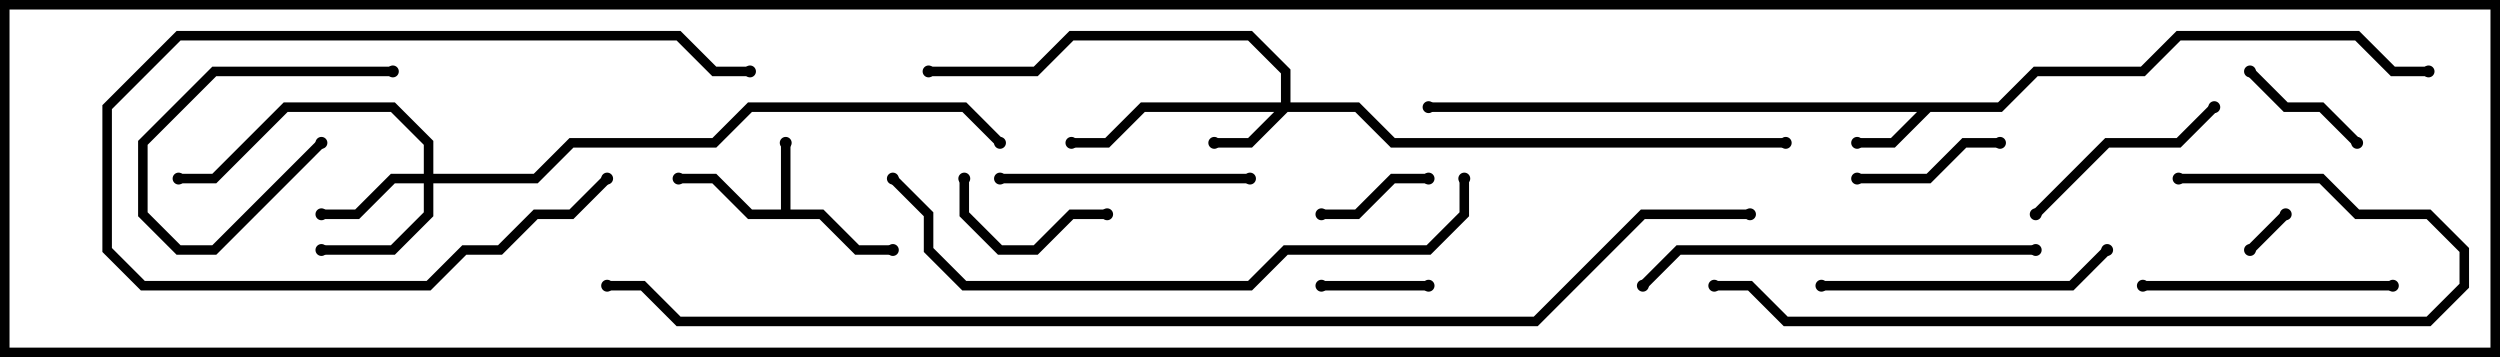 <svg version="1.1" width="105" height="15" xmlns="http://www.w3.org/2000/svg"><path d="M32.8,8.8L32.8,6L33.2,6L33.2,8.8L34.583,8.8L36.083,10.3L37.5,10.3L37.5,10.7L35.917,10.7L34.417,9.2L31.417,9.2L29.917,7.7L28.5,7.7L28.5,7.3L30.083,7.3L31.583,8.8z" stroke="none"/><path d="M83.917,4.3L85.417,2.8L89.917,2.8L91.417,1.3L99.083,1.3L100.583,2.8L102,2.8L102,3.2L100.417,3.2L98.917,1.7L91.583,1.7L90.083,3.2L85.583,3.2L84.083,4.7L81.083,4.7L79.583,6.2L78,6.2L78,5.8L79.417,5.8L80.517,4.7L60,4.7L60,4.3z" stroke="none"/><path d="M53.8,4.3L53.8,3.083L52.417,1.7L45.083,1.7L43.583,3.2L39,3.2L39,2.8L43.417,2.8L44.917,1.3L52.583,1.3L54.2,2.917L54.2,4.3L57.083,4.3L58.583,5.8L75,5.8L75,6.2L58.417,6.2L56.917,4.7L54.083,4.7L52.583,6.2L51,6.2L51,5.8L52.417,5.8L53.517,4.7L48.083,4.7L46.583,6.2L45,6.2L45,5.8L46.417,5.8L47.917,4.3z" stroke="none"/><path d="M17.8,7.3L17.8,6.083L16.417,4.7L12.083,4.7L9.083,7.7L7.5,7.7L7.5,7.3L8.917,7.3L11.917,4.3L16.583,4.3L18.2,5.917L18.2,7.3L22.417,7.3L23.917,5.8L29.917,5.8L31.417,4.3L40.583,4.3L42.141,5.859L41.859,6.141L40.417,4.7L31.583,4.7L30.083,6.2L24.083,6.2L22.583,7.7L18.2,7.7L18.2,9.083L16.583,10.7L13.5,10.7L13.5,10.3L16.417,10.3L17.8,8.917L17.8,7.7L16.583,7.7L15.083,9.2L13.5,9.2L13.5,8.8L14.917,8.8L16.417,7.3z" stroke="none"/><path d="M95.859,8.859L96.141,9.141L94.641,10.641L94.359,10.359z" stroke="none"/><path d="M16.5,2.8L16.5,3.2L9.083,3.2L6.2,6.083L6.2,8.917L7.583,10.3L8.917,10.3L13.359,5.859L13.641,6.141L9.083,10.7L7.417,10.7L5.8,9.083L5.8,5.917L8.917,2.8z" stroke="none"/><path d="M55.5,12.2L55.5,11.8L60,11.8L60,12.2z" stroke="none"/><path d="M60,7.3L60,7.7L58.583,7.7L57.083,9.2L55.5,9.2L55.5,8.8L56.917,8.8L58.417,7.3z" stroke="none"/><path d="M99.141,5.859L98.859,6.141L97.417,4.7L95.917,4.7L94.359,3.141L94.641,2.859L96.083,4.3L97.583,4.3z" stroke="none"/><path d="M40.3,7.5L40.7,7.5L40.7,8.917L42.083,10.3L43.417,10.3L44.917,8.8L46.5,8.8L46.5,9.2L45.083,9.2L43.583,10.7L41.917,10.7L40.3,9.083z" stroke="none"/><path d="M84,5.8L84,6.2L82.583,6.2L81.083,7.7L78,7.7L78,7.3L80.917,7.3L82.417,5.8z" stroke="none"/><path d="M25.359,7.359L25.641,7.641L24.083,9.2L22.583,9.2L21.083,10.7L19.583,10.7L18.083,12.2L5.917,12.2L4.3,10.583L4.3,4.417L7.417,1.3L28.583,1.3L30.083,2.8L31.5,2.8L31.5,3.2L29.917,3.2L28.417,1.7L7.583,1.7L4.7,4.583L4.7,10.417L6.083,11.8L17.917,11.8L19.417,10.3L20.917,10.3L22.417,8.8L23.917,8.8z" stroke="none"/><path d="M85.641,9.141L85.359,8.859L88.417,5.8L91.417,5.8L92.859,4.359L93.141,4.641L91.583,6.2L88.583,6.2z" stroke="none"/><path d="M100.5,11.8L100.5,12.2L90,12.2L90,11.8z" stroke="none"/><path d="M42,7.7L42,7.3L52.5,7.3L52.5,7.7z" stroke="none"/><path d="M76.5,12.2L76.5,11.8L86.917,11.8L88.359,10.359L88.641,10.641L87.083,12.2z" stroke="none"/><path d="M85.5,10.3L85.5,10.7L70.583,10.7L69.141,12.141L68.859,11.859L70.417,10.3z" stroke="none"/><path d="M72,12.2L72,11.8L73.583,11.8L75.083,13.3L101.917,13.3L103.3,11.917L103.3,10.583L101.917,9.2L98.917,9.2L97.417,7.7L91.5,7.7L91.5,7.3L97.583,7.3L99.083,8.8L102.083,8.8L103.7,10.417L103.7,12.083L102.083,13.7L74.917,13.7L73.417,12.2z" stroke="none"/><path d="M37.359,7.641L37.641,7.359L39.2,8.917L39.2,10.417L40.583,11.8L52.417,11.8L53.917,10.3L59.917,10.3L61.3,8.917L61.3,7.5L61.7,7.5L61.7,9.083L60.083,10.7L54.083,10.7L52.583,12.2L40.417,12.2L38.8,10.583L38.8,9.083z" stroke="none"/><path d="M73.5,8.8L73.5,9.2L69.083,9.2L64.583,13.7L28.417,13.7L26.917,12.2L25.5,12.2L25.5,11.8L27.083,11.8L28.583,13.3L64.417,13.3L68.917,8.8z" stroke="none"/><circle cx="33" cy="6" r="0.25" stroke-width="0" fill="#000" /><circle cx="37.5" cy="10.5" r="0.25" stroke-width="0" fill="#000" /><circle cx="28.5" cy="7.5" r="0.25" stroke-width="0" fill="#000" /><circle cx="78" cy="6" r="0.25" stroke-width="0" fill="#000" /><circle cx="60" cy="4.5" r="0.25" stroke-width="0" fill="#000" /><circle cx="102" cy="3" r="0.25" stroke-width="0" fill="#000" /><circle cx="51" cy="6" r="0.25" stroke-width="0" fill="#000" /><circle cx="45" cy="6" r="0.25" stroke-width="0" fill="#000" /><circle cx="39" cy="3" r="0.25" stroke-width="0" fill="#000" /><circle cx="75" cy="6" r="0.25" stroke-width="0" fill="#000" /><circle cx="13.5" cy="9" r="0.25" stroke-width="0" fill="#000" /><circle cx="13.5" cy="10.5" r="0.25" stroke-width="0" fill="#000" /><circle cx="7.5" cy="7.5" r="0.25" stroke-width="0" fill="#000" /><circle cx="42" cy="6" r="0.25" stroke-width="0" fill="#000" /><circle cx="96" cy="9" r="0.25" stroke-width="0" fill="#000" /><circle cx="94.5" cy="10.5" r="0.25" stroke-width="0" fill="#000" /><circle cx="16.5" cy="3" r="0.25" stroke-width="0" fill="#000" /><circle cx="13.5" cy="6" r="0.25" stroke-width="0" fill="#000" /><circle cx="55.5" cy="12" r="0.25" stroke-width="0" fill="#000" /><circle cx="60" cy="12" r="0.25" stroke-width="0" fill="#000" /><circle cx="60" cy="7.5" r="0.25" stroke-width="0" fill="#000" /><circle cx="55.5" cy="9" r="0.25" stroke-width="0" fill="#000" /><circle cx="99" cy="6" r="0.25" stroke-width="0" fill="#000" /><circle cx="94.5" cy="3" r="0.25" stroke-width="0" fill="#000" /><circle cx="40.5" cy="7.5" r="0.25" stroke-width="0" fill="#000" /><circle cx="46.5" cy="9" r="0.25" stroke-width="0" fill="#000" /><circle cx="84" cy="6" r="0.25" stroke-width="0" fill="#000" /><circle cx="78" cy="7.5" r="0.25" stroke-width="0" fill="#000" /><circle cx="25.5" cy="7.5" r="0.25" stroke-width="0" fill="#000" /><circle cx="31.5" cy="3" r="0.25" stroke-width="0" fill="#000" /><circle cx="85.5" cy="9" r="0.25" stroke-width="0" fill="#000" /><circle cx="93" cy="4.5" r="0.25" stroke-width="0" fill="#000" /><circle cx="100.5" cy="12" r="0.25" stroke-width="0" fill="#000" /><circle cx="90" cy="12" r="0.25" stroke-width="0" fill="#000" /><circle cx="42" cy="7.5" r="0.25" stroke-width="0" fill="#000" /><circle cx="52.5" cy="7.5" r="0.25" stroke-width="0" fill="#000" /><circle cx="76.5" cy="12" r="0.25" stroke-width="0" fill="#000" /><circle cx="88.5" cy="10.5" r="0.25" stroke-width="0" fill="#000" /><circle cx="85.5" cy="10.5" r="0.25" stroke-width="0" fill="#000" /><circle cx="69" cy="12" r="0.25" stroke-width="0" fill="#000" /><circle cx="72" cy="12" r="0.25" stroke-width="0" fill="#000" /><circle cx="91.5" cy="7.5" r="0.25" stroke-width="0" fill="#000" /><circle cx="37.5" cy="7.5" r="0.25" stroke-width="0" fill="#000" /><circle cx="61.5" cy="7.5" r="0.25" stroke-width="0" fill="#000" /><circle cx="73.5" cy="9" r="0.25" stroke-width="0" fill="#000" /><circle cx="25.5" cy="12" r="0.25" stroke-width="0" fill="#000" /><rect x="0" y="0" width="105" height="15" stroke-width="0.8" stroke="#000" fill="none" /></svg>